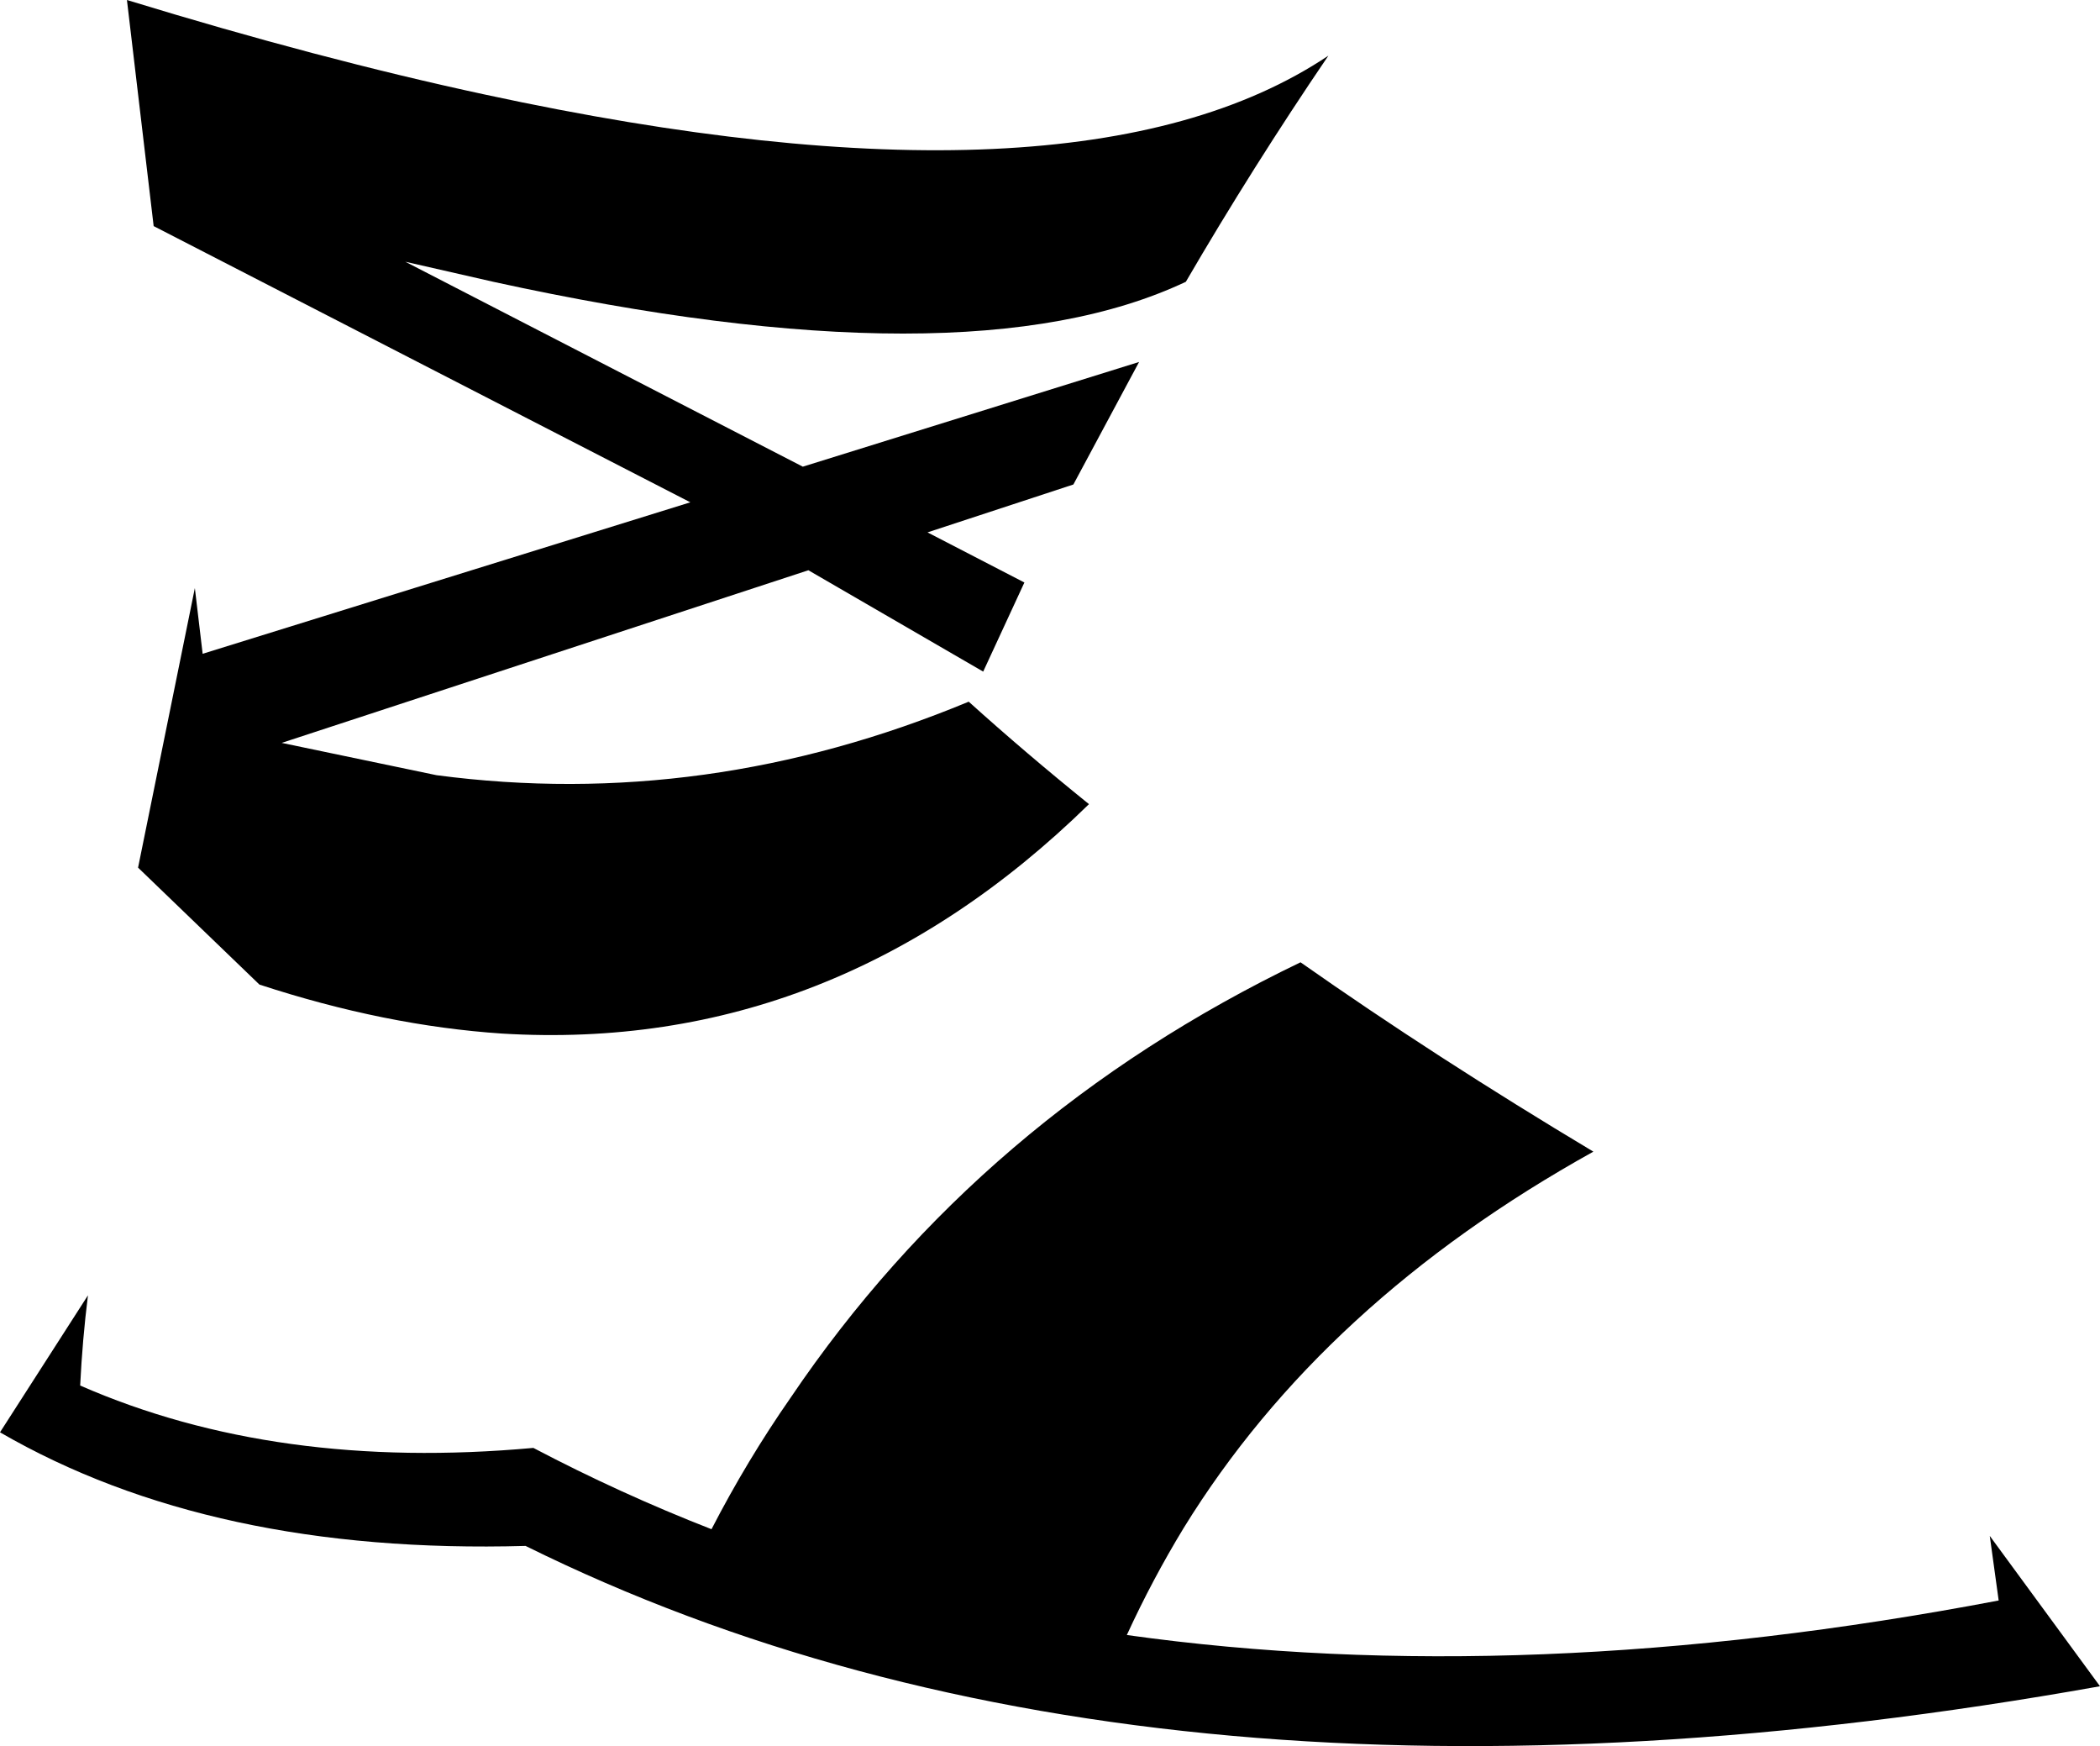 <?xml version="1.0" encoding="UTF-8" standalone="no"?>
<svg xmlns:xlink="http://www.w3.org/1999/xlink" height="78.4px" width="94.3px" xmlns="http://www.w3.org/2000/svg">
  <g transform="matrix(1.0, 0.0, 0.0, 1.0, -212.45, -359.1)">
    <path d="M218.15 359.1 Q226.8 361.75 234.25 363.35 260.9 369.1 272.1 361.6 268.7 366.6 265.7 371.75 255.85 376.4 234.6 371.75 L230.65 370.85 248.5 380.05 263.6 375.35 260.65 380.85 254.1 383.0 258.45 385.25 256.6 389.25 248.75 384.7 225.1 392.45 232.05 393.9 Q244.15 395.5 255.95 390.6 258.5 392.9 261.35 395.2 249.9 406.4 235.0 405.5 229.75 405.15 224.1 403.3 L218.65 398.05 221.2 385.5 221.55 388.45 243.45 381.65 219.35 369.25 218.15 359.1 M302.2 430.95 L301.8 428.05 306.75 434.8 Q264.15 442.4 236.05 428.5 221.95 428.9 212.45 423.4 L216.4 417.25 Q216.15 419.25 216.05 421.3 224.85 425.15 236.4 424.1 240.3 426.15 244.4 427.75 246.0 424.65 247.95 421.85 256.5 409.2 270.85 402.3 276.9 406.55 284.0 410.8 271.85 417.55 265.6 427.7 264.2 430.0 263.05 432.5 280.9 435.0 302.2 430.95" fill="#000000" fill-rule="evenodd" stroke="none"/>
  </g>
</svg>
